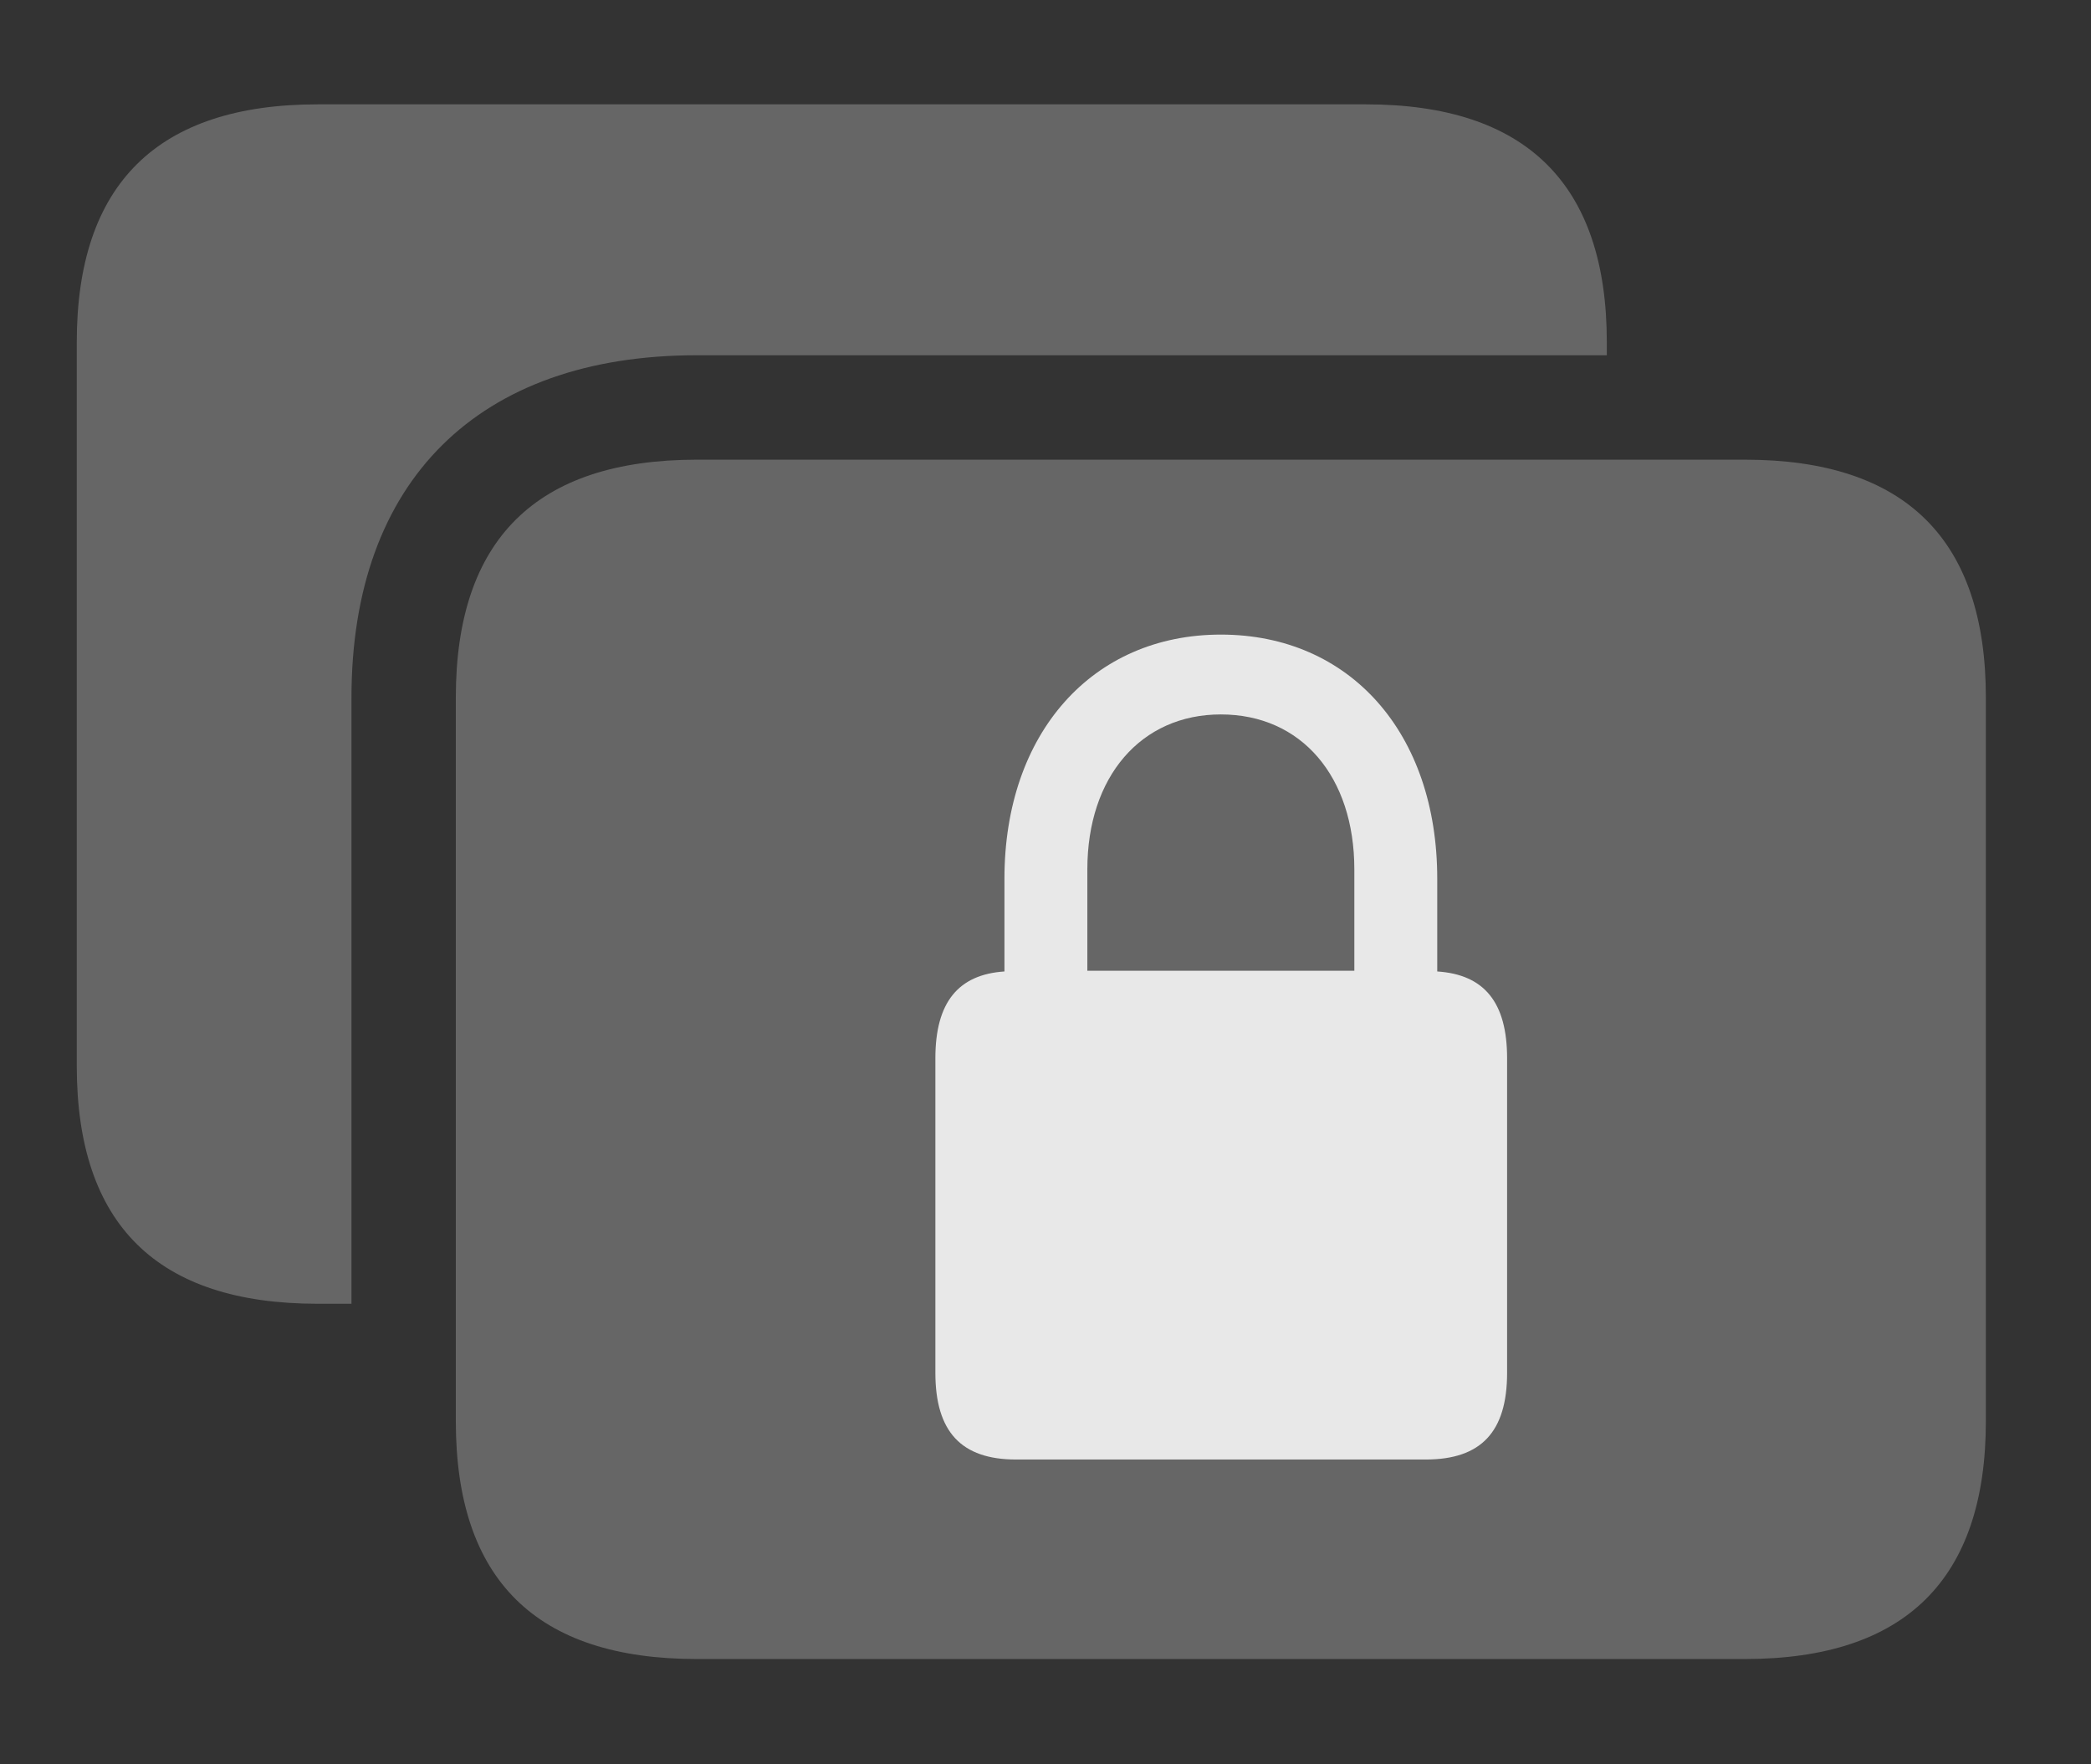 <?xml version="1.0" encoding="UTF-8"?>
<!--Generator: Apple Native CoreSVG 232.5-->
<!DOCTYPE svg
PUBLIC "-//W3C//DTD SVG 1.1//EN"
       "http://www.w3.org/Graphics/SVG/1.1/DTD/svg11.dtd">
<svg version="1.1" xmlns="http://www.w3.org/2000/svg" xmlns:xlink="http://www.w3.org/1999/xlink" width="26.611" height="22.451">
 <rect width="100%" height="100%" fill="#333333" stroke="none"/>
 <g>
  <rect height="22.451" opacity="0" width="26.611" x="0" y="0"/>
  <path d="M20.449 4.355L20.449 4.521L8.867 4.521C6.084 4.521 4.473 6.123 4.473 8.877L4.473 16.592L4.043 16.592C2.002 16.592 0.977 15.586 0.977 13.565L0.977 4.355C0.977 2.344 2.002 1.328 4.043 1.328L17.383 1.328C19.424 1.328 20.449 2.344 20.449 4.355Z" fill="#ffffff" fill-opacity="0.25"/>
  <path d="M8.867 21.113L22.207 21.113C24.248 21.113 25.273 20.098 25.273 18.086L25.273 8.877C25.273 6.865 24.248 5.85 22.207 5.85L8.867 5.85C6.826 5.85 5.801 6.865 5.801 8.877L5.801 18.086C5.801 20.107 6.826 21.113 8.867 21.113Z" fill="#ffffff" fill-opacity="0.25"/>
  <path d="M11.904 17.471L11.904 13.467C11.904 12.754 12.197 12.402 12.783 12.363L12.783 11.182C12.783 9.326 13.906 8.076 15.537 8.076C17.178 8.076 18.291 9.326 18.291 11.182L18.291 12.363C18.887 12.402 19.18 12.754 19.18 13.467L19.18 17.471C19.18 18.223 18.848 18.574 18.145 18.574L12.93 18.574C12.236 18.574 11.904 18.223 11.904 17.471ZM13.838 12.354L17.236 12.354L17.236 11.065C17.236 9.883 16.562 9.092 15.537 9.092C14.521 9.092 13.838 9.883 13.838 11.065Z" fill="#ffffff" fill-opacity="0.85"/>
 </g>
</svg>
